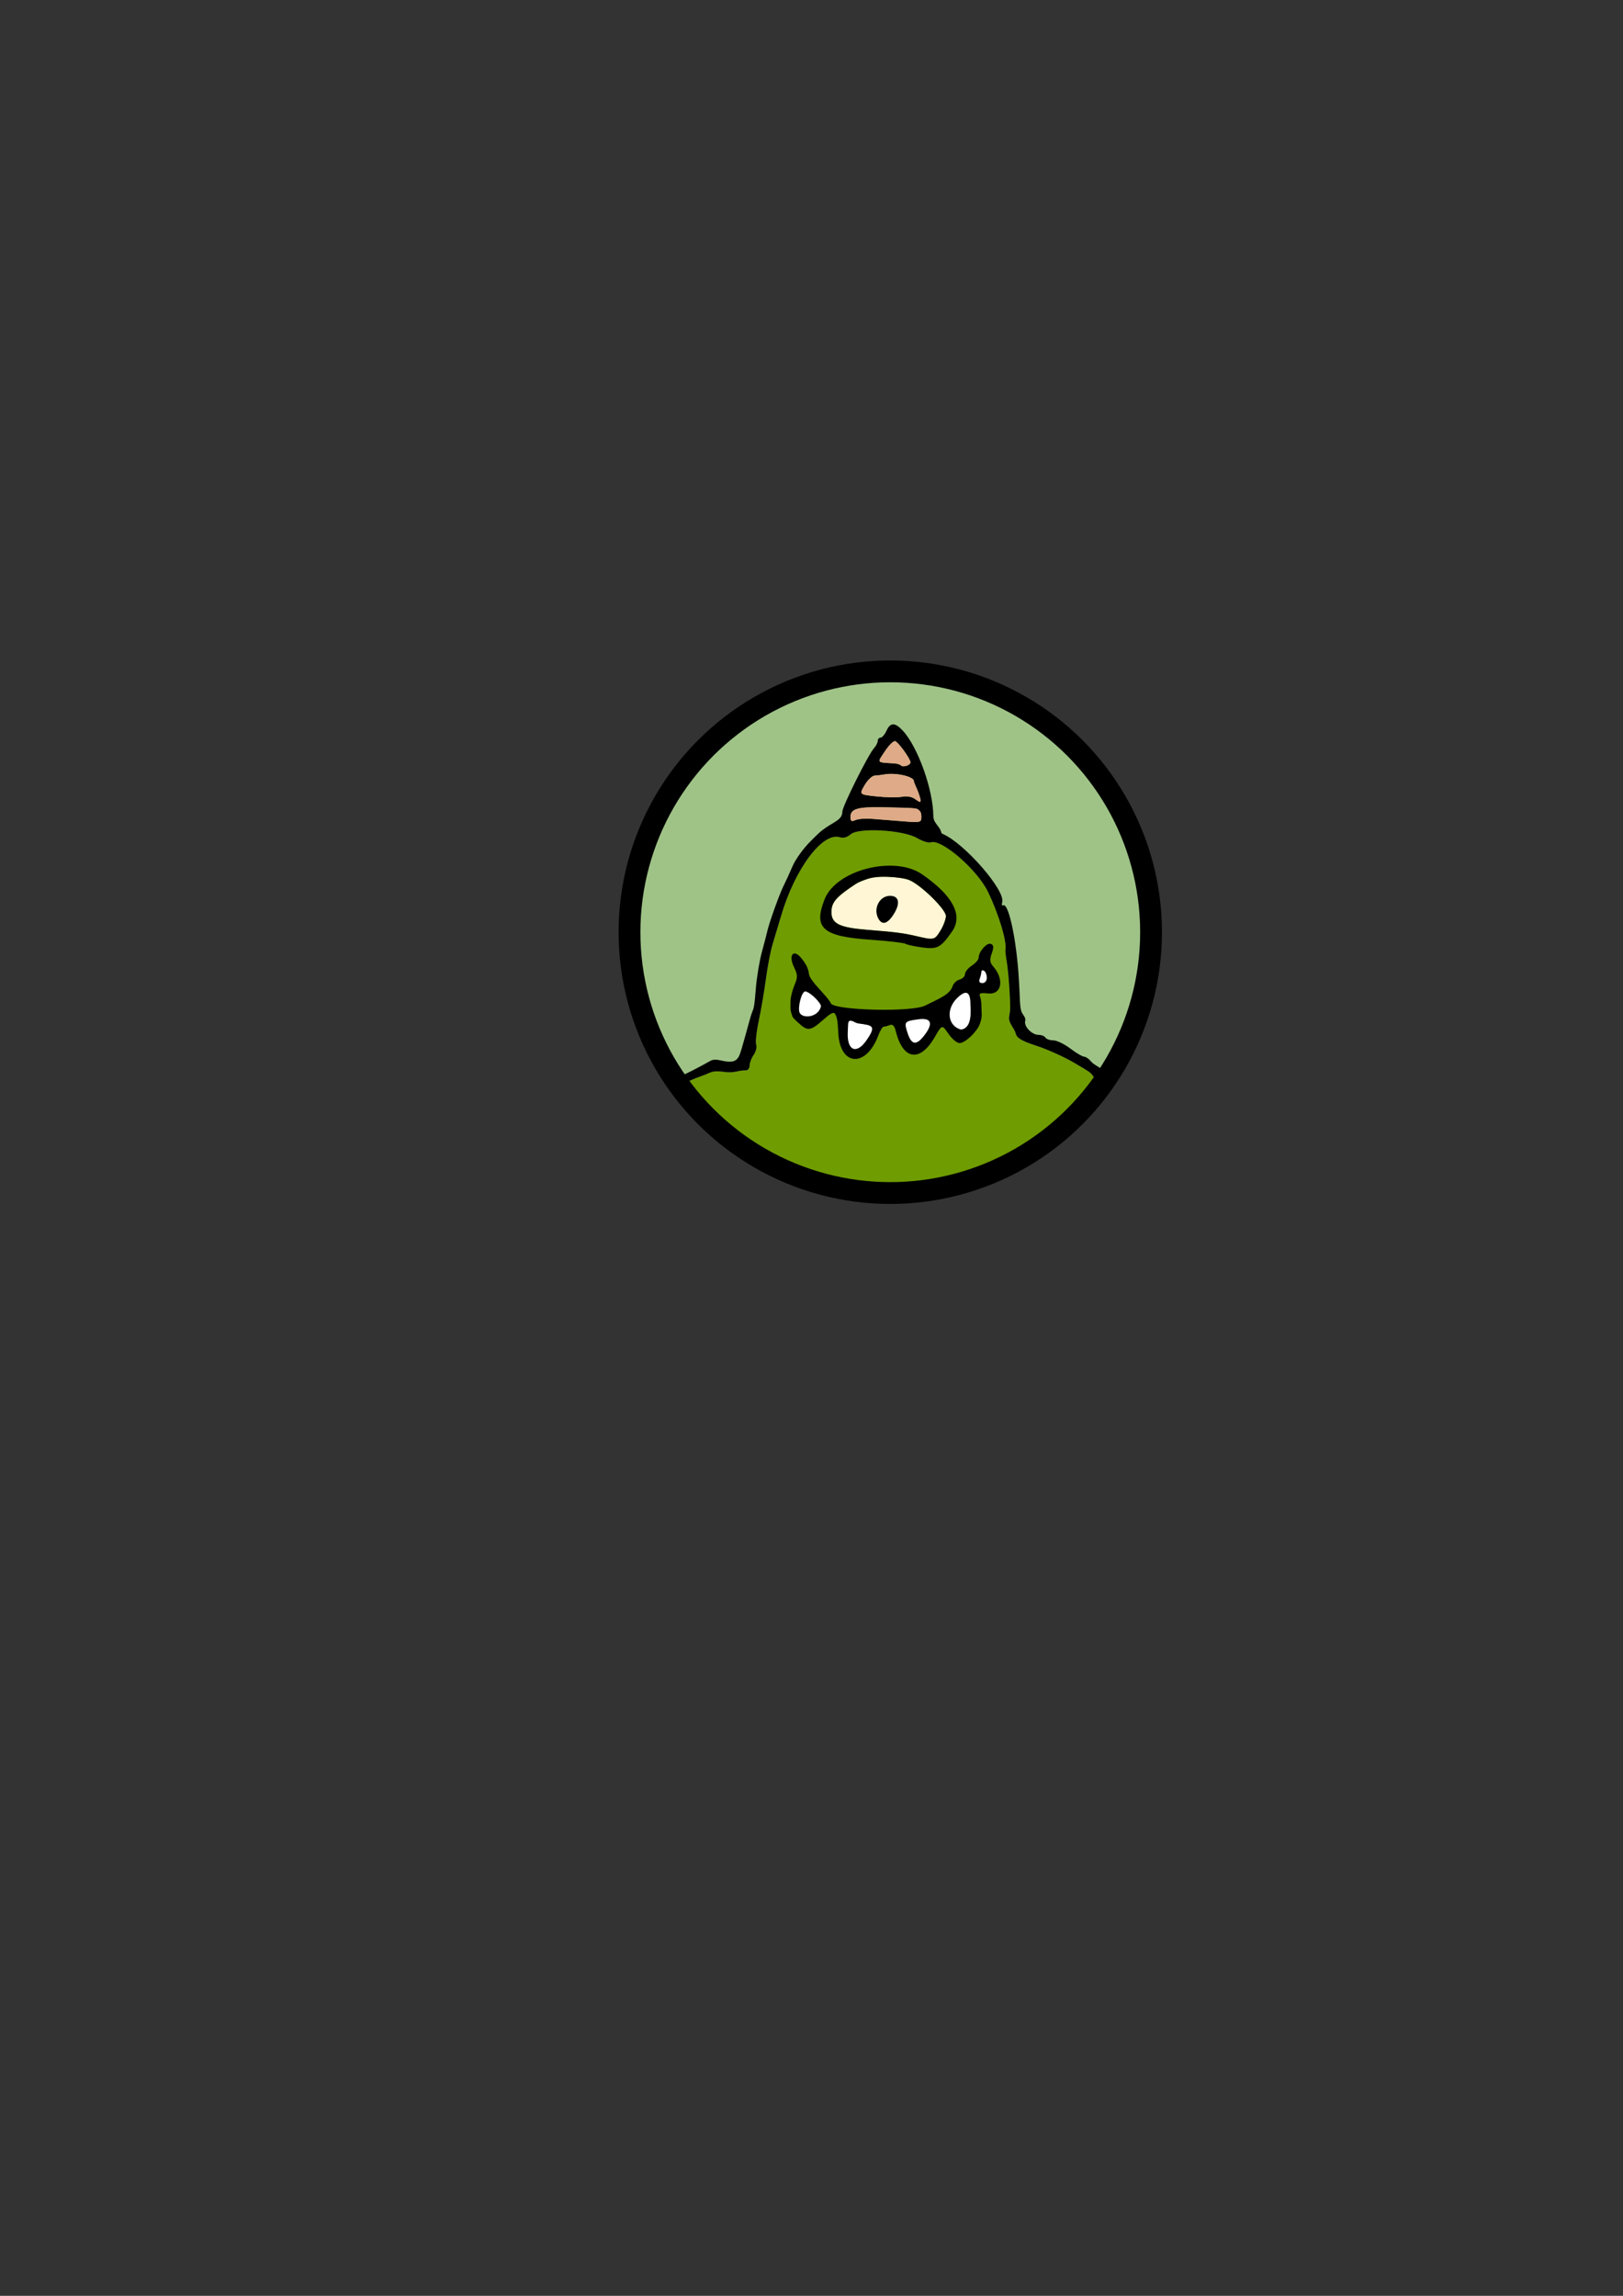 <?xml version="1.0" encoding="UTF-8" standalone="no"?>
<!-- Created with Inkscape (http://www.inkscape.org/) -->

<svg
   xmlns:dc="http://purl.org/dc/elements/1.1/"
   xmlns:cc="http://creativecommons.org/ns#"
   xmlns:rdf="http://www.w3.org/1999/02/22-rdf-syntax-ns#"
   xmlns:svg="http://www.w3.org/2000/svg"
   xmlns="http://www.w3.org/2000/svg"
   xmlns:sodipodi="http://sodipodi.sourceforge.net/DTD/sodipodi-0.dtd"
   xmlns:inkscape="http://www.inkscape.org/namespaces/inkscape"
   width="210mm"
   height="297mm"
   viewBox="0 0 744.094 1052.362"
   id="svg2"
   version="1.1"
   inkscape:version="0.91 r13725"
   sodipodi:docname="polyphemus.svg">
  <rect x="0" y="0" width="744.094" height="1052.362" fill="#333333" stroke="none"/>
  <defs
     id="defs4" />
  <sodipodi:namedview
     id="base"
     pagecolor="#ffffff"
     bordercolor="#666666"
     borderopacity="1.0"
     inkscape:pageopacity="0.0"
     inkscape:pageshadow="2"
     inkscape:zoom="1.9420805"
     inkscape:cx="414.44903"
     inkscape:cy="583.42534"
     inkscape:document-units="px"
     inkscape:current-layer="layer1"
     showgrid="false"
     inkscape:window-width="1920"
     inkscape:window-height="1013"
     inkscape:window-x="0"
     inkscape:window-y="0"
     inkscape:window-maximized="1" />
  <g
     inkscape:label="Layer 1"
     inkscape:groupmode="layer"
     id="layer1">
    <g
       id="g4153">
      <circle
         r="119.561"
         cy="427.308"
         cx="408.162"
         id="path3640"
         style="opacity:1;fill:#ccffaa;fill-opacity:0.706;stroke:none;stroke-width:10;stroke-linecap:butt;stroke-linejoin:round;stroke-miterlimit:4;stroke-dasharray:none;stroke-dashoffset:0;stroke-opacity:1" />
      <path
         sodipodi:nodetypes="cssssssssssscscscsscsssscc"
         inkscape:connector-curvature="0"
         d="m 311.092,498.4 c 0,0 2.206,-2.277 11.226,-5.421 3.53,-1.231 3.95,-2.422 9.355,-1.67 5.406,0.752 6.015,-0.68 10.375,-0.68 0.894,0 1.625,-1.001 1.625,-2.223 0,-1.222 0.844,-3.426 1.875,-4.898 1.031,-1.472 1.541,-3.546 1.133,-4.609 -0.408,-1.063 0.13,-6.031 1.193,-11.039 1.064,-5.008 2.547,-13.721 3.297,-19.359 0.75,-5.639 2.11,-12.67 3.023,-15.625 0.913,-2.955 2.645,-8.746 3.85,-12.871 6.345,-21.733 19.043,-38.739 27.031,-36.203 1.578,0.501 3.422,-0.009 4.912,-1.357 3.526,-3.191 24.119,-2.032 30.469,1.715 2.46,1.451 5.262,2.336 6.225,1.967 4.764,-1.828 21.285,12.421 26.238,22.629 4.95,10.202 8.808,23.003 8.023,26.623 -0.104,0.482 0.16,2.846 0.588,5.252 0.428,2.406 1.007,8.398 1.285,13.314 0.49,8.65 0.376,8.909 -0.147,11.959 -0.524,3.05 2.329,5.214 2.979,7.805 0.536,2.136 2.737,3.44 9.594,5.688 4.893,1.604 12.466,5.002 16.828,7.551 7.931,4.635 7.932,4.635 9.332,6.717 1.401,2.082 1.4,2.082 4.142,0.847 -16.949,45.543 -136.494,86.241 -194.452,3.89 z"
         style="fill:#6f9c00;fill-opacity:1"
         id="path4149" />
      <path
         id="path3697"
         style="fill:#fff6d5"
         d="m 406.983,401.916 c 3.773,0.14 8.06,0.685 9.986,1.525 5.507,2.403 16.706,13.424 16.701,16.436 -0.003,1.444 -1.12,4.455 -2.482,6.689 -2.651,4.348 -2.996,4.433 -10.639,2.633 -6.274,-1.478 -9.851,-1.943 -23.125,-3.004 -12.606,-1.008 -16.25,-2.835 -16.25,-8.148 0,-4.043 1.91,-6.518 8.592,-11.141 3.816,-2.64 4.327,-2.721 7.256,-3.792 2.929,-1.072 6.188,-1.338 9.961,-1.198 z"
         inkscape:connector-curvature="0"
         sodipodi:nodetypes="sscssssscs" />
      <path
         sodipodi:nodetypes="sscssssscssssssssssssss"
         inkscape:connector-curvature="0"
         d="m 406.983,401.916 c 3.773,0.14 8.06,0.685 9.986,1.525 5.507,2.403 16.706,13.424 16.701,16.436 -0.003,1.444 -1.12,4.455 -2.482,6.689 -2.651,4.348 -2.996,4.433 -10.639,2.633 -6.274,-1.478 -9.851,-1.943 -23.125,-3.004 -12.606,-1.008 -16.25,-2.835 -16.25,-8.148 0,-4.043 1.91,-6.518 8.592,-11.141 3.816,-2.64 4.327,-2.721 7.256,-3.792 2.929,-1.072 6.188,-1.338 9.961,-1.198 z m 1.086,8.713 c -4.793,0 -7.811,5.724 -5.438,10.312 1.735,3.354 4.323,2.619 7.207,-2.047 3.025,-4.895 2.303,-8.266 -1.77,-8.266 z m -1.932,-13.789 c -11.875,0.542 -24.511,6.462 -28.029,15.254 -5.316,13.287 -1.045,17.131 20.709,18.643 8.211,0.571 15.532,1.411 16.27,1.867 0.738,0.456 4.238,1.221 7.777,1.701 6.889,0.934 8.502,0.061 13.668,-7.393 5.093,-7.348 0.321,-16.402 -13.779,-26.139 -3.188,-2.201 -7.237,-3.432 -11.602,-3.83 -1.637,-0.149 -3.317,-0.181 -5.014,-0.104 z"
         style="fill:#000000"
         id="path3633" />
      <path
         sodipodi:nodetypes="cscssssssssssscsssssssssssssssssc"
         inkscape:connector-curvature="0"
         id="path3631"
         d="m 450.068,464.582 c -0.085,-2.394 -0.144,-3.009 -0.144,-4.04 0,-1.214 -0.299,-2.988 -0.664,-3.939 -0.507,-1.32 0.354,-1.613 3.627,-1.23 6.384,0.745 7.738,-6.384 2.373,-12.498 -1.461,-1.665 -1.587,-2.941 -0.576,-5.842 1.015,-2.911 0.918,-3.856 -0.449,-4.381 -1.805,-0.693 -5.561,3.598 -5.561,6.352 0,0.862 -1.406,2.489 -3.125,3.615 -1.719,1.126 -3.125,2.88 -3.125,3.896 0,1.017 -1.107,2.139 -2.459,2.492 -1.352,0.354 -2.792,1.692 -3.199,2.975 -1.257,3.961 -6.296,5.776 -12.6,8.955 -6.303,3.179 -41.842,2.165 -43.24,-1.012 -1.398,-3.177 -9.67,-10.168 -10.035,-13.433 -0.365,-3.265 -2.054,-5.393 -3.379,-7.112 -3.617,-4.688 -6.237,-1.728 -3.49,3.943 1.735,3.582 1.758,4.581 0.188,8.34 -0.981,2.349 -1.785,5.597 -1.785,7.219 0,3.252 -0.193,4.015 0.488,5.85 0.546,1.472 -0.073,1.18 2.766,3.812 4.686,4.345 5.725,4.23 12.055,-1.352 2.924,-2.578 4.504,-3.655 5.213,-2.268 0.709,1.388 1.079,2.351 1.387,8.602 0.752,15.25 12.736,16.013 18.316,1.166 0.84,-2.234 1.931,-4.062 2.424,-4.062 0.493,0 1.764,-0.334 2.822,-0.74 1.363,-0.523 2.181,0.297 2.801,2.812 3.254,13.204 11.086,14.399 17.83,2.719 3.368,-5.833 3.369,-5.833 6.295,-1.562 1.61,2.349 3.901,4.271 5.094,4.271 2.721,0 8.59,-5.765 9.48,-9.312 0.314,-1.249 0.758,-1.841 0.673,-4.235 z"
         style="fill:#000000" />
      <path
         style="fill:#ffffff"
         d="m 450.292,444.817 c 0.227,-0.081 0.539,-0.025 0.883,0.188 0.688,0.425 1.25,1.863 1.25,3.197 0,1.395 -0.853,2.428 -2.008,2.428 -1.318,0 -1.748,-0.681 -1.25,-1.979 0.417,-1.087 0.758,-2.527 0.758,-3.199 0,-0.336 0.141,-0.553 0.367,-0.635 z m -80.992,9.639 c 2.387,0.431 7.405,5.59 7.064,6.926 -1.301,5.1 -8.417,5.627 -9.754,2.845 -1.032,-2.148 0.903,-10.093 2.689,-9.771 z m 74.055,0.742 c 1.018,0.439 1.53,2.1 1.551,4.986 0.016,2.219 1.18,11.128 -4.367,11.758 -6.178,-1.769 -6.878,-9.378 -1.76,-14.402 2.036,-1.999 3.558,-2.781 4.576,-2.342 z m -22.283,12.035 c 6.046,-0.811 6.959,1.95 2.514,7.602 -3.522,4.477 -5.687,4.139 -7.438,-1.164 -1.762,-5.339 -1.592,-5.564 4.924,-6.438 z m -31.51,0.703 c 0.296,-0.089 0.691,-0.046 1.217,0.105 0.701,0.202 1.545,0.934 2.885,1.117 6.478,0.888 8.284,0.997 3.446,7.898 -4.396,6.271 -8.89,4.702 -8.434,-4.045 0.174,-3.342 -7.8e-4,-4.809 0.887,-5.076 z"
         id="path3693"
         inkscape:connector-curvature="0"
         sodipodi:nodetypes="ccsscscsssssscssssssccsssc" />
      <path
         id="path3695"
         style="fill:#000000"
         d="m 409.485,332.037 c -1.207,0.003 -2.182,0.992 -3.082,2.967 -0.783,1.719 -1.999,3.125 -2.701,3.125 -0.702,0 -1.277,0.658 -1.277,1.463 0,0.805 -0.801,2.352 -1.779,3.438 -2.618,2.905 -14.446,26.635 -14.459,29.008 -0.017,3.25 -2.702,4.235 -6.43,6.598 -3.728,2.363 -4.85,3.746 -8.012,6.846 -3.239,3.175 -6.976,8.305 -8.307,11.398 -1.33,3.094 -3.262,7.312 -4.293,9.375 -1.847,3.695 -6.59,16.968 -7.371,20.625 -0.22,1.031 -1.32,5.25 -2.443,9.375 -1.123,4.125 -2.374,11.578 -2.779,16.562 -0.707,8.693 -0.871,9.067 -1.834,11.451 -0.963,2.384 -4.675,17.553 -5.932,19.902 -1.081,2.02 -2.457,2.665 -5.236,2.453 -3.067,-0.254 -5.514,-1.654 -7.924,-0.301 -2.41,1.353 -4.826,2.66 -7.576,4.078 -10.283,5.304 -10.273,3.631 -6.957,8 0,0 2.206,-2.277 11.226,-5.421 3.53,-1.231 3.95,-2.422 9.355,-1.67 5.406,0.752 6.015,-0.68 10.375,-0.68 0.894,0 1.625,-1.001 1.625,-2.223 0,-1.222 0.844,-3.426 1.875,-4.898 1.031,-1.472 1.541,-3.546 1.133,-4.609 -0.408,-1.063 0.13,-6.031 1.193,-11.039 1.064,-5.008 2.547,-13.721 3.297,-19.359 0.75,-5.639 2.11,-12.67 3.023,-15.625 0.913,-2.955 2.645,-8.746 3.85,-12.871 6.345,-21.733 19.043,-38.739 27.031,-36.203 1.578,0.501 3.422,-0.009 4.912,-1.357 3.526,-3.191 24.119,-2.032 30.469,1.715 2.46,1.451 5.262,2.336 6.225,1.967 4.764,-1.828 21.285,12.421 26.238,22.629 4.95,10.202 8.808,23.003 8.023,26.623 -0.104,0.482 0.16,2.846 0.588,5.252 0.428,2.406 1.007,8.398 1.285,13.314 0.49,8.65 0.376,8.909 -0.147,11.959 -0.524,3.05 2.329,5.214 2.979,7.805 0.536,2.136 2.737,3.44 9.594,5.688 4.893,1.604 12.466,5.002 16.828,7.551 7.931,4.635 7.932,4.635 9.332,6.717 1.401,2.082 1.4,2.082 4.142,0.847 2.742,-1.235 2.406,-2.124 -0.169,-4.179 -2.576,-2.056 -3.871,-2.172 -5.451,-4.076 -0.856,-1.031 -2.19,-1.891 -2.965,-1.91 -0.775,-0.019 -3.62,-1.707 -6.32,-3.75 -2.701,-2.043 -6.183,-3.715 -7.738,-3.715 -1.556,0 -3.177,-0.562 -3.602,-1.25 -0.425,-0.688 -1.824,-1.25 -3.109,-1.25 -2.81,0 -6.266,-3.205 -6.266,-5.811 0,-0.813 0.761,-1.263 -0.986,-3.68 -1.748,-2.417 -1.064,-6.018 -2.049,-19.26 -1.252,-16.838 -4.718,-32.013 -6.992,-30.607 -0.544,0.336 -0.731,-0.375 -0.416,-1.58 1.406,-5.378 -17.162,-26.703 -27.057,-31.074 -1.489,-0.658 -0.396,-0.974 -2.043,-3.186 -1.647,-2.212 -2.469,-3.101 -2.49,-5.322 -0.116,-11.973 -7.127,-31.53 -13.936,-38.873 -1.826,-1.969 -3.264,-2.952 -4.471,-2.949 z m 0.945,7.709 c 1.467,0.481 6.994,8.133 6.994,9.684 0,1.313 -3.338,2.443 -4.318,1.463 -0.448,-0.448 -1.769,-0.876 -2.936,-0.951 -8.568,-0.55 -8.143,-0.015 -4.445,-5.604 1.834,-2.772 3.952,-4.839 4.705,-4.592 z m -0.764,15.014 c 4.394,0.212 9.007,1.569 9.266,3.094 0.259,1.525 1.367,3.303 2.125,5.477 1.654,4.743 1.449,5.113 -1.602,2.883 -1.386,-1.013 -3.791,-1.42 -5.9,-0.998 -1.959,0.392 -7.191,0.323 -11.627,-0.152 -8.065,-0.864 -8.064,-0.863 -5.535,-5.148 1.391,-2.357 3.457,-4.328 4.592,-4.381 1.135,-0.053 3.187,-0.306 4.559,-0.561 1.218,-0.226 2.658,-0.283 4.123,-0.213 z m -4.742,15.279 c 14.379,0.291 15.264,0.402 16.109,1.092 0.845,0.69 1.391,1.26 1.391,3.254 0,2.68 -0.309,2.749 -9.062,2.023 -4.984,-0.413 -11.312,-0.911 -14.062,-1.109 -2.75,-0.198 -5.984,0.095 -7.188,0.652 -1.692,0.784 -2.188,0.45 -2.188,-1.484 0,-3.715 3.221,-4.666 15,-4.428 z"
         inkscape:connector-curvature="0"
         sodipodi:nodetypes="csssscssssssssscsssssssssssssscscscsscsssscsscssssssssssscscssscssssscssssssssssscss" />
      <path
         sodipodi:nodetypes="ssscssssscssssssssssscss"
         inkscape:connector-curvature="0"
         d="m 410.43,339.746 c 1.467,0.481 6.994,8.133 6.994,9.684 0,1.313 -3.338,2.443 -4.318,1.463 -0.448,-0.448 -1.769,-0.876 -2.936,-0.951 -8.568,-0.55 -8.143,-0.015 -4.445,-5.604 1.834,-2.772 3.952,-4.839 4.705,-4.592 z m -0.764,15.014 c 4.394,0.212 9.007,1.569 9.266,3.094 0.259,1.525 1.367,3.303 2.125,5.477 1.654,4.743 1.449,5.113 -1.602,2.883 -1.386,-1.013 -3.791,-1.42 -5.9,-0.998 -1.959,0.392 -7.191,0.323 -11.627,-0.152 -8.065,-0.864 -8.064,-0.863 -5.535,-5.148 1.391,-2.357 3.457,-4.328 4.592,-4.381 1.135,-0.053 3.187,-0.306 4.559,-0.561 1.218,-0.226 2.658,-0.283 4.123,-0.213 z m -4.742,15.279 c 14.379,0.291 15.264,0.402 16.109,1.092 0.845,0.69 1.391,1.26 1.391,3.254 0,2.68 -0.309,2.749 -9.062,2.023 -4.984,-0.413 -11.312,-0.911 -14.062,-1.109 -2.75,-0.198 -5.984,0.095 -7.188,0.652 -1.692,0.784 -2.188,0.45 -2.188,-1.484 0,-3.715 3.221,-4.666 15,-4.428 z"
         style="fill:#deaa87"
         id="path4499" />
      <circle
         style="opacity:1;fill:none;fill-opacity:0.706;stroke:#000000;stroke-width:10;stroke-linecap:butt;stroke-linejoin:round;stroke-miterlimit:4;stroke-dasharray:none;stroke-dashoffset:0;stroke-opacity:1"
         id="circle4151"
         cx="408.162"
         cy="427.308"
         r="119.561" />
    </g>
  </g>
</svg>

